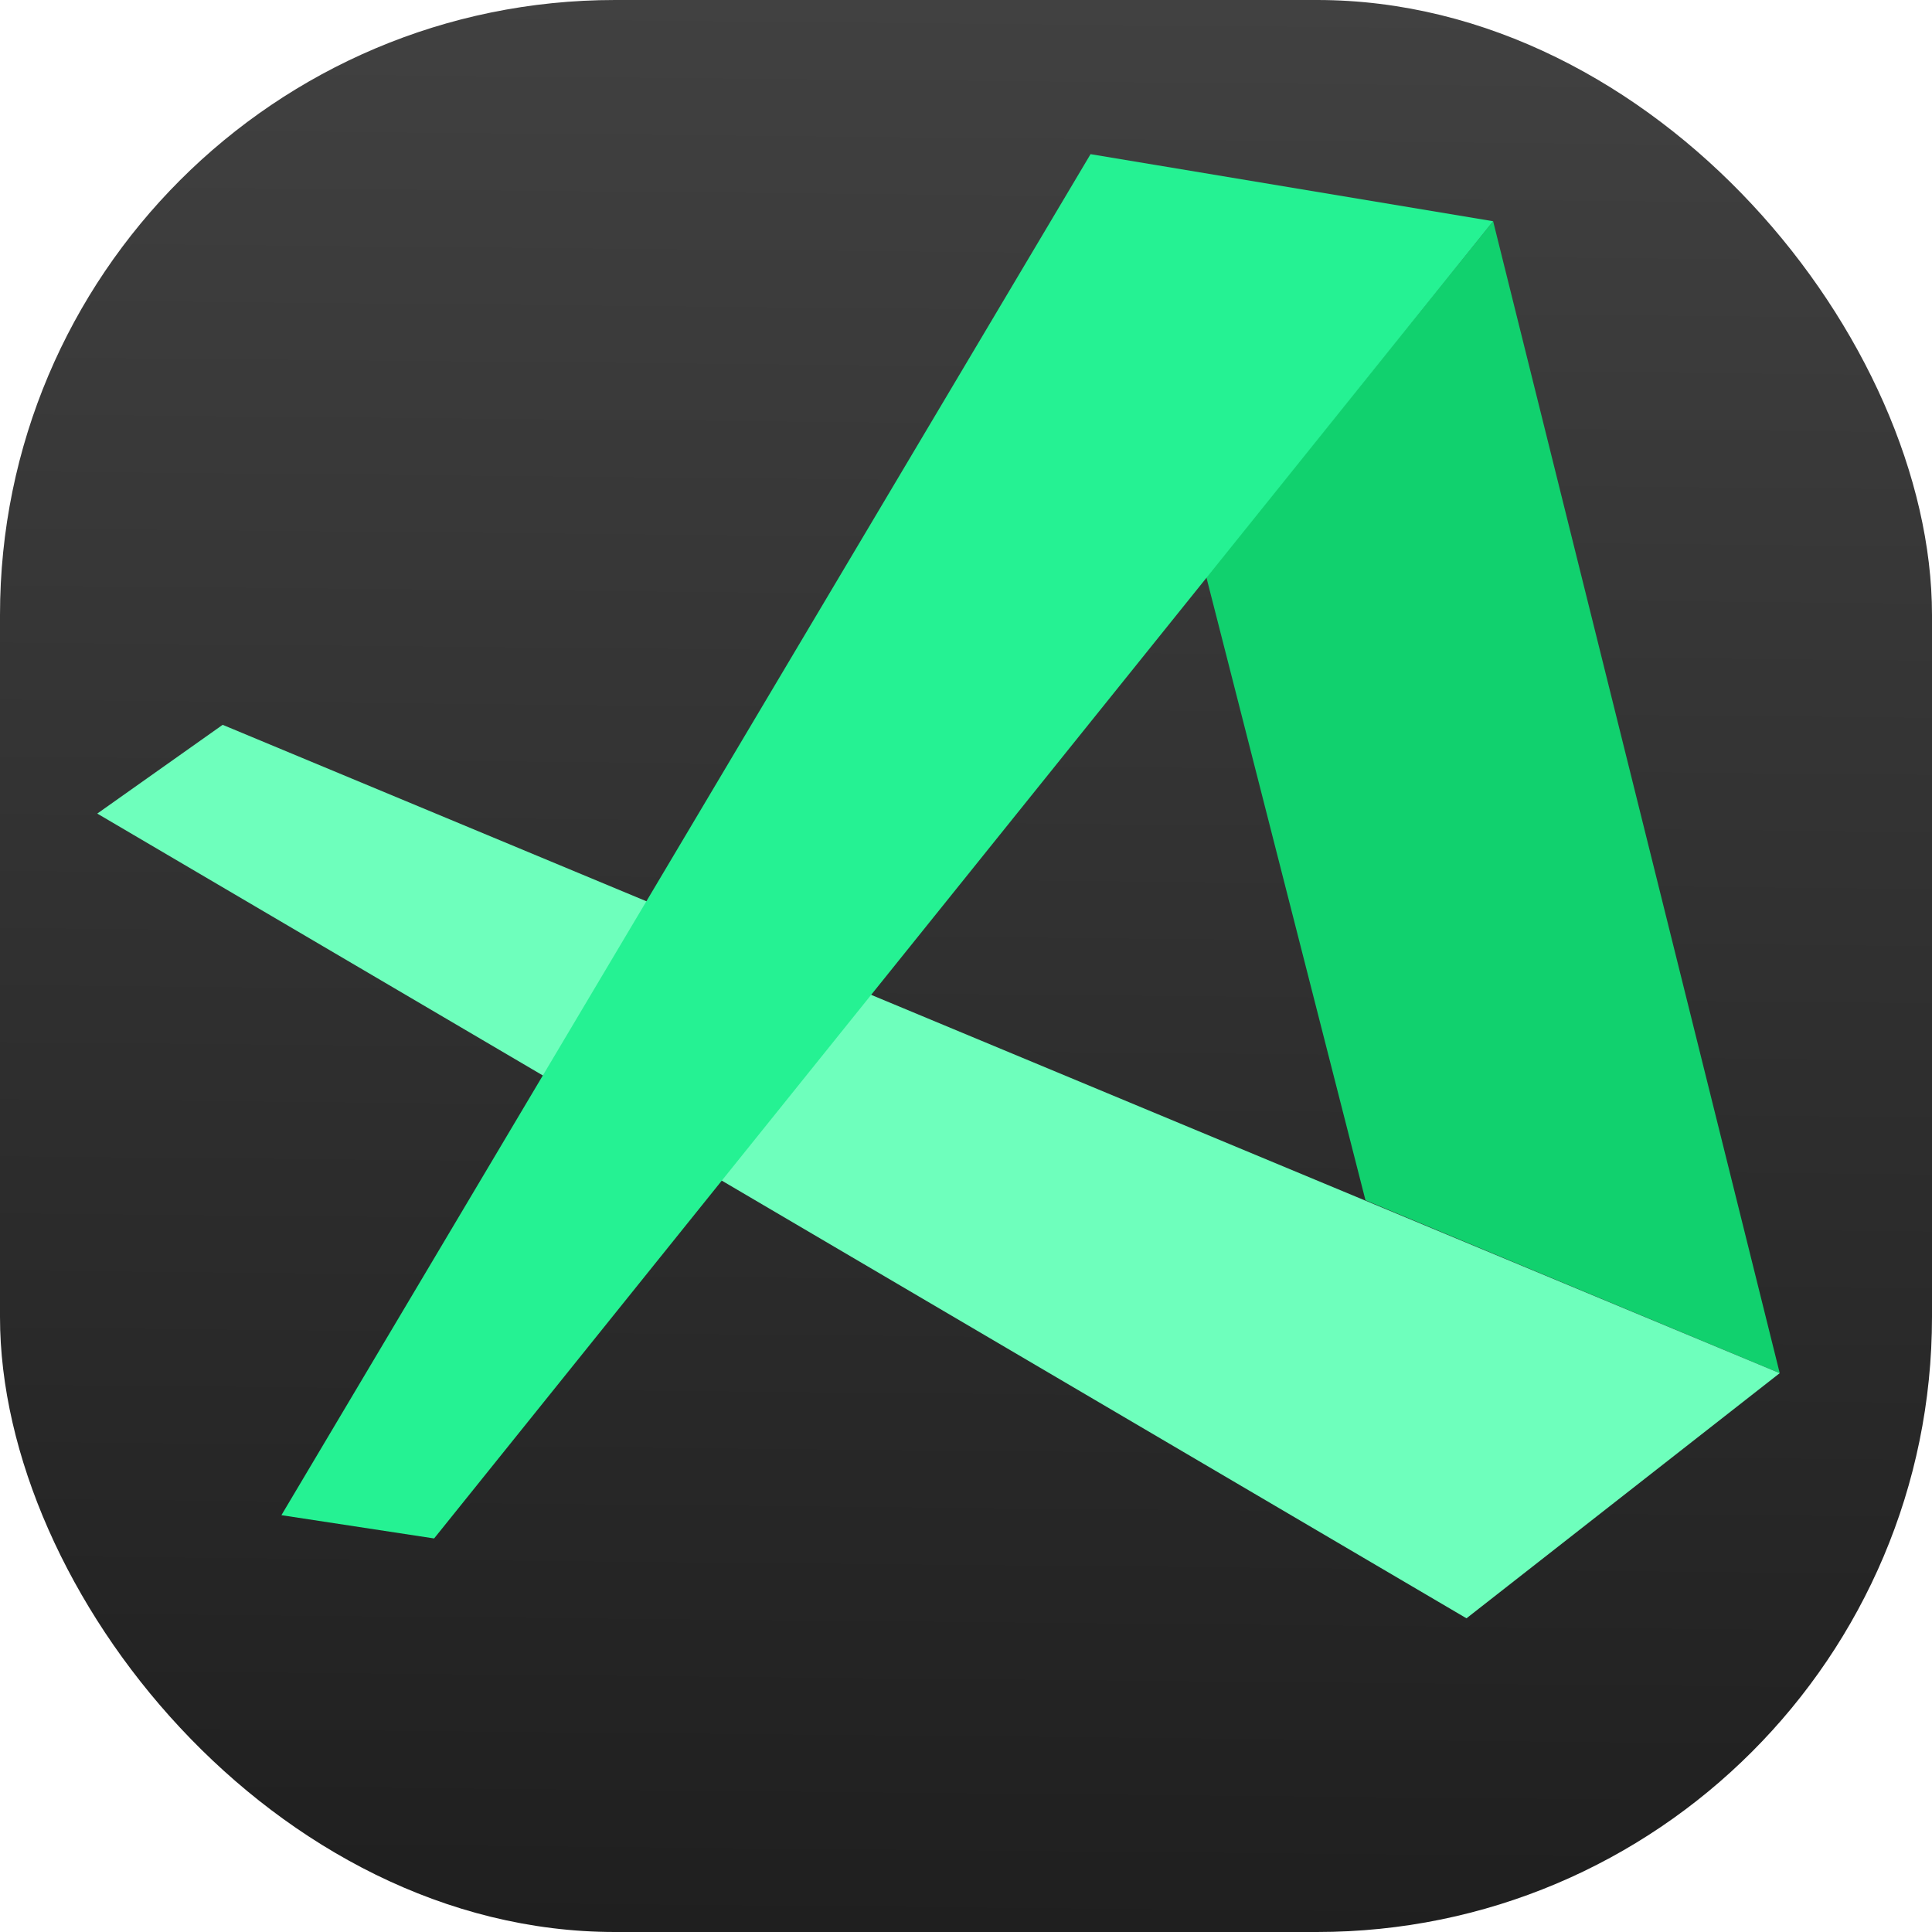 <?xml version="1.0" encoding="UTF-8" standalone="no"?>
<!-- Created with Inkscape (http://www.inkscape.org/) -->

<svg
   xmlns:dc="http://purl.org/dc/elements/1.1/"
   xmlns:cc="http://creativecommons.org/ns#"
   xmlns:rdf="http://www.w3.org/1999/02/22-rdf-syntax-ns#"
   xmlns:svg="http://www.w3.org/2000/svg"
   xmlns="http://www.w3.org/2000/svg"
   xmlns:xlink="http://www.w3.org/1999/xlink"
   xmlns:sodipodi="http://sodipodi.sourceforge.net/DTD/sodipodi-0.dtd"
   xmlns:inkscape="http://www.inkscape.org/namespaces/inkscape"
   width="135.467mm"
   height="135.467mm"
   viewBox="0 0 135.467 135.467"
   version="1.1"
   id="svg8"
   inkscape:version="0.92.4 (5da689c313, 2019-01-14)"
   sodipodi:docname="com.visualstudio.code.insiders.svg"
   enable-background="new">
  <defs
     id="defs2">
    <linearGradient
       inkscape:collect="always"
       id="linearGradient935">
      <stop
         style="stop-color:#1f1f1f;stop-opacity:1;"
         offset="0"
         id="stop931" />
      <stop
         style="stop-color:#414141;stop-opacity:1"
         offset="1"
         id="stop933" />
    </linearGradient>
    <linearGradient
       inkscape:collect="always"
       xlink:href="#linearGradient935"
       id="linearGradient937"
       x1="70.304"
       y1="297.302"
       x2="71.589"
       y2="161.231"
       gradientUnits="userSpaceOnUse" />
  </defs>
  <sodipodi:namedview
     id="base"
     pagecolor="#ffffff"
     bordercolor="#666666"
     borderopacity="1.0"
     inkscape:pageopacity="0.0"
     inkscape:pageshadow="2"
     inkscape:zoom="0.49497475"
     inkscape:cx="-195.48937"
     inkscape:cy="218.90439"
     inkscape:document-units="mm"
     inkscape:current-layer="g917"
     showgrid="false"
     inkscape:window-width="1600"
     inkscape:window-height="847"
     inkscape:window-x="0"
     inkscape:window-y="28"
     inkscape:window-maximized="1"
     fit-margin-top="0"
     fit-margin-left="0"
     fit-margin-right="0"
     fit-margin-bottom="0" />
  <g
     inkscape:label="Background"
     inkscape:groupmode="layer"
     id="layer1"
     transform="translate(0,-161.533)">
    <rect
       id="rect12"
       width="135.467"
       height="135.467"
       x="0"
       y="161.533"
       rx="43.123"
       style="fill:url(#linearGradient937);stroke-width:0.254;fill-opacity:1" />
  </g>
  <g
     inkscape:groupmode="layer"
     id="layer4"
     inkscape:label="Foreground"
     style="">
    <g
       id="g917"
       transform="matrix(1.511,-0.384,0.384,1.511,-298.172,44.385)">
      <path
         sodipodi:nodetypes="ccccc"
         inkscape:connector-curvature="0"
         id="path912"
         d="M 254.741,99.085 238.599,86.959 238.565,58.027 255.009,45.698 Z"
         style="fill:#11d16e;fill-opacity:1;stroke:none;stroke-width:0.265;stroke-linecap:butt;stroke-linejoin:round;stroke-miterlimit:4;stroke-dasharray:none;stroke-opacity:1" />
      <path
         inkscape:connector-curvature="0"
         id="path908"
         d="m 187.602,56.056 6.449,-2.48 60.69,45.509 -16.37,7.216 z"
         style="fill:#6effbc;fill-opacity:1;stroke:none;stroke-width:0.265px;stroke-linecap:butt;stroke-linejoin:round;stroke-opacity:1" />
      <path
         inkscape:connector-curvature="0"
         id="path910"
         d="m 187.857,88.678 6.398,2.706 60.754,-45.686 -16.805,-7.383 z"
         style="fill:#25f293;fill-opacity:1;stroke:none;stroke-width:0.265px;stroke-linecap:butt;stroke-linejoin:round;stroke-opacity:1" />
    </g>
  </g>
</svg>
